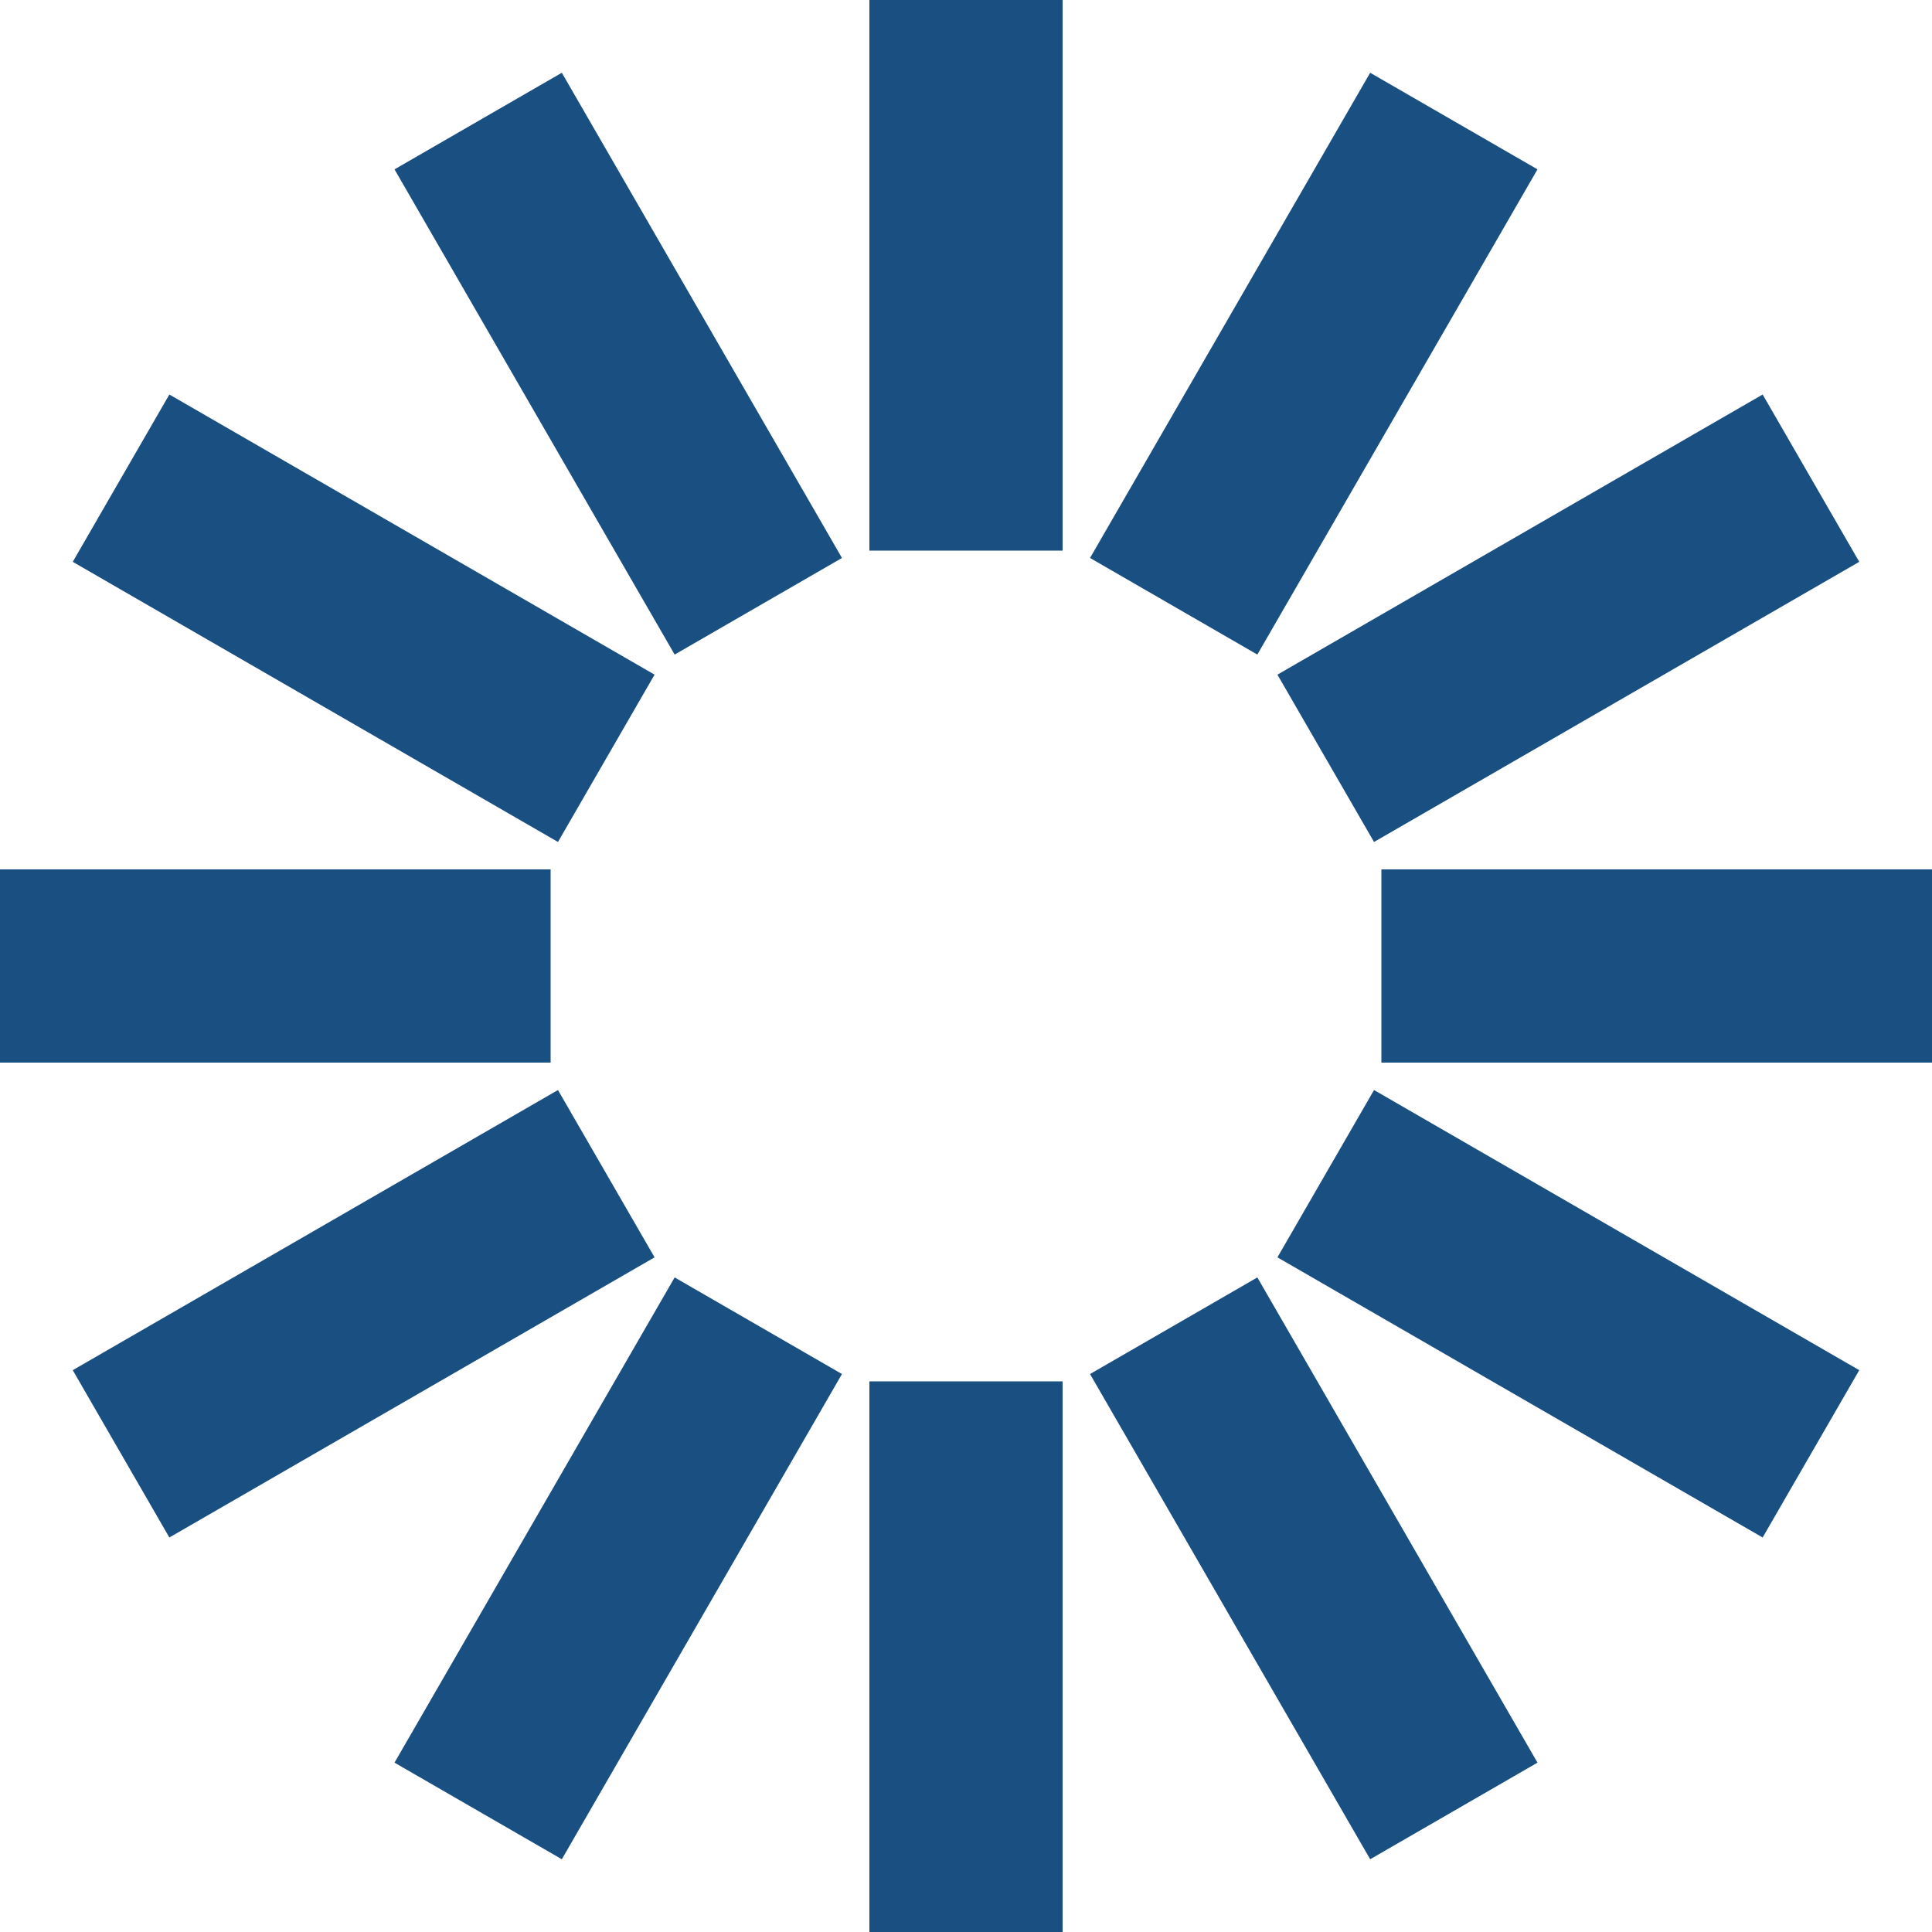 <svg xmlns="http://www.w3.org/2000/svg" style="margin:auto;background:0 0" width="31" height="31" viewBox="0 0 100 100" preserveAspectRatio="xMidYMid" display="block"><rect x="45" y="-.5" rx="0" ry="0" width="10" height="29" fill="#1a4f81"><animate attributeName="opacity" values="1;0" keyTimes="0;1" dur="1s" begin="-0.917s" repeatCount="indefinite"/></rect><rect x="45" y="-.5" rx="0" ry="0" width="10" height="29" fill="#1a4f81" transform="rotate(30 50 50)"><animate attributeName="opacity" values="1;0" keyTimes="0;1" dur="1s" begin="-0.833s" repeatCount="indefinite"/></rect><rect x="45" y="-.5" rx="0" ry="0" width="10" height="29" fill="#1a4f81" transform="rotate(60 50 50)"><animate attributeName="opacity" values="1;0" keyTimes="0;1" dur="1s" begin="-0.75s" repeatCount="indefinite"/></rect><rect x="45" y="-.5" rx="0" ry="0" width="10" height="29" fill="#1a4f81" transform="rotate(90 50 50)"><animate attributeName="opacity" values="1;0" keyTimes="0;1" dur="1s" begin="-0.667s" repeatCount="indefinite"/></rect><rect x="45" y="-.5" rx="0" ry="0" width="10" height="29" fill="#1a4f81" transform="rotate(120 50 50)"><animate attributeName="opacity" values="1;0" keyTimes="0;1" dur="1s" begin="-0.583s" repeatCount="indefinite"/></rect><rect x="45" y="-.5" rx="0" ry="0" width="10" height="29" fill="#1a4f81" transform="rotate(150 50 50)"><animate attributeName="opacity" values="1;0" keyTimes="0;1" dur="1s" begin="-0.5s" repeatCount="indefinite"/></rect><rect x="45" y="-.5" rx="0" ry="0" width="10" height="29" fill="#1a4f81" transform="rotate(180 50 50)"><animate attributeName="opacity" values="1;0" keyTimes="0;1" dur="1s" begin="-0.417s" repeatCount="indefinite"/></rect><rect x="45" y="-.5" rx="0" ry="0" width="10" height="29" fill="#1a4f81" transform="rotate(210 50 50)"><animate attributeName="opacity" values="1;0" keyTimes="0;1" dur="1s" begin="-0.333s" repeatCount="indefinite"/></rect><rect x="45" y="-.5" rx="0" ry="0" width="10" height="29" fill="#1a4f81" transform="rotate(240 50 50)"><animate attributeName="opacity" values="1;0" keyTimes="0;1" dur="1s" begin="-0.25s" repeatCount="indefinite"/></rect><rect x="45" y="-.5" rx="0" ry="0" width="10" height="29" fill="#1a4f81" transform="rotate(270 50 50)"><animate attributeName="opacity" values="1;0" keyTimes="0;1" dur="1s" begin="-0.167s" repeatCount="indefinite"/></rect><rect x="45" y="-.5" rx="0" ry="0" width="10" height="29" fill="#1a4f81" transform="rotate(300 50 50)"><animate attributeName="opacity" values="1;0" keyTimes="0;1" dur="1s" begin="-0.083s" repeatCount="indefinite"/></rect><rect x="45" y="-.5" rx="0" ry="0" width="10" height="29" fill="#1a4f81" transform="rotate(330 50 50)"><animate attributeName="opacity" values="1;0" keyTimes="0;1" dur="1s" begin="0s" repeatCount="indefinite"/></rect></svg>
